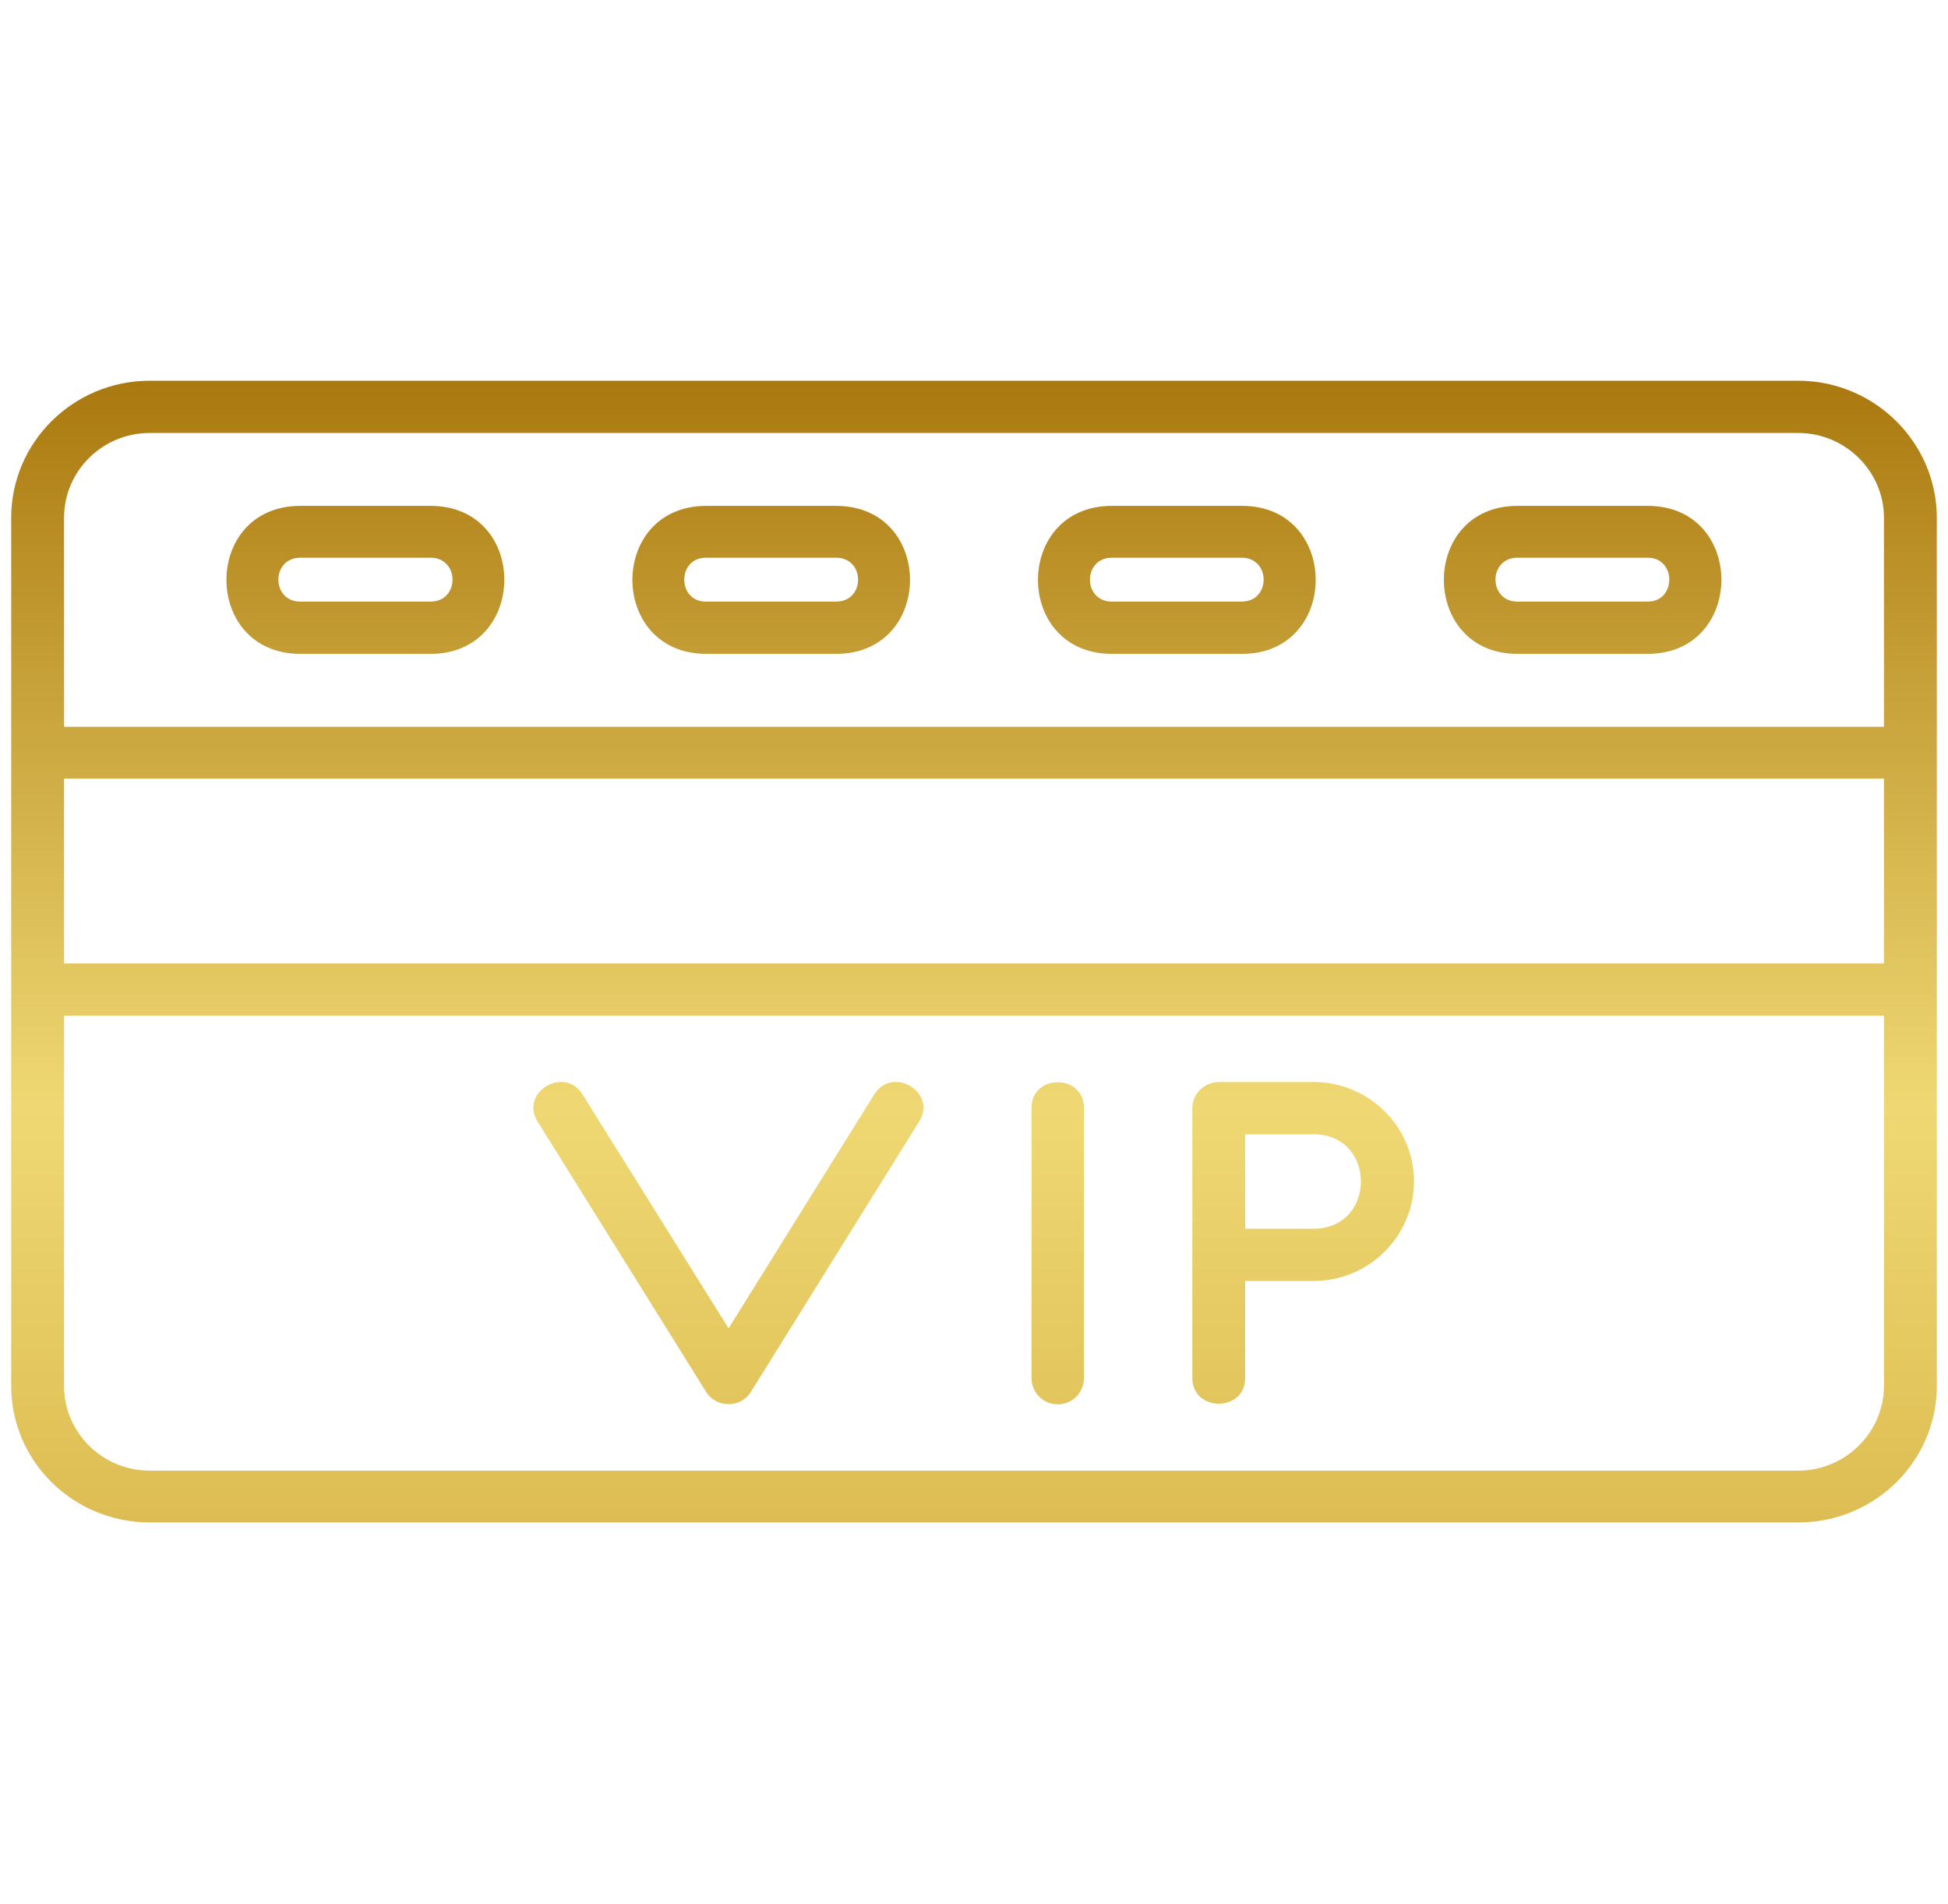 <svg width="87" height="85" viewBox="0 0 87 85" fill="none" xmlns="http://www.w3.org/2000/svg">
<g id="fi_9365858" clip-path="url(#clip0_1_541)">
<g id="Layer_x0020_1">
<path id="Vector" fill-rule="evenodd" clip-rule="evenodd" d="M58.666 57.196H55.611V61.529C55.611 63.059 53.251 63.059 53.251 61.529V49.471C53.251 48.843 53.786 48.314 54.441 48.314H58.666C61.146 48.314 63.15 50.314 63.15 52.745C63.15 55.196 61.146 57.196 58.666 57.196ZM80.31 67.98H6.69C3.277 67.98 0.5 65.255 0.5 61.882V23.118C0.5 19.745 3.277 17 6.69 17H80.31C83.723 17 86.5 19.765 86.5 23.118V61.882C86.5 65.255 83.723 67.98 80.31 67.98ZM6.69 19.333C4.567 19.333 2.861 21.039 2.861 23.118V32.451H84.139V23.118C84.139 21.039 82.413 19.333 80.31 19.333H6.69ZM2.861 45.353V61.882C2.861 63.961 4.567 65.667 6.69 65.667H80.31C82.413 65.667 84.139 63.961 84.139 61.882V45.353H2.861ZM84.139 43.02V34.765H2.861V43.02H84.139ZM31.527 62.137L24.009 50.078C23.195 48.784 25.199 47.569 26.012 48.863L32.539 59.314L39.046 48.863C39.88 47.569 41.863 48.784 41.05 50.078L33.531 62.157C33.075 62.882 31.984 62.882 31.527 62.137ZM47.24 62.706C46.585 62.706 46.069 62.176 46.069 61.529V49.471C46.069 47.941 48.41 47.941 48.41 49.471V61.529C48.41 62.176 47.894 62.706 47.24 62.706ZM19.228 29.196H13.415C9.011 29.196 9.011 22.588 13.415 22.588H19.228C23.632 22.588 23.612 29.196 19.228 29.196ZM13.415 24.902C12.105 24.902 12.105 26.863 13.415 26.863H19.228C20.537 26.863 20.537 24.902 19.228 24.902H13.415ZM37.34 29.196H31.547C27.143 29.196 27.143 22.588 31.547 22.588H37.34C41.744 22.588 41.744 29.196 37.34 29.196ZM31.527 24.902C30.238 24.902 30.238 26.863 31.527 26.863H37.34C38.65 26.863 38.65 24.902 37.34 24.902H31.527ZM55.472 29.196H49.66C45.256 29.196 45.256 22.588 49.66 22.588H55.472C59.857 22.588 59.857 29.196 55.472 29.196ZM49.66 24.902C48.35 24.902 48.35 26.863 49.66 26.863H55.453C56.762 26.863 56.762 24.902 55.453 24.902H49.66ZM73.585 29.196H67.772C63.388 29.196 63.388 22.588 67.772 22.588H73.585C77.989 22.588 77.969 29.196 73.585 29.196ZM67.772 24.902C66.463 24.902 66.463 26.863 67.772 26.863H73.585C74.875 26.863 74.875 24.902 73.585 24.902H67.772ZM55.611 54.863H58.666C61.484 54.863 61.484 50.647 58.666 50.647H55.611V54.863Z" fill="url(#paint0_linear_1_541)"/>
</g>
</g>
<defs>
<linearGradient id="paint0_linear_1_541" x1="43.496" y1="17.01" x2="43.496" y2="67.989" gradientUnits="userSpaceOnUse">
<stop stop-color="#AA790F"/>
<stop offset="0.635" stop-color="#EFD873"/>
<stop offset="1" stop-color="#DDBD53"/>
</linearGradient>
<clipPath id="clip0_1_541">
<rect width="86" height="85" fill="white" transform="translate(0.5)"/>
</clipPath>
</defs>
</svg>
